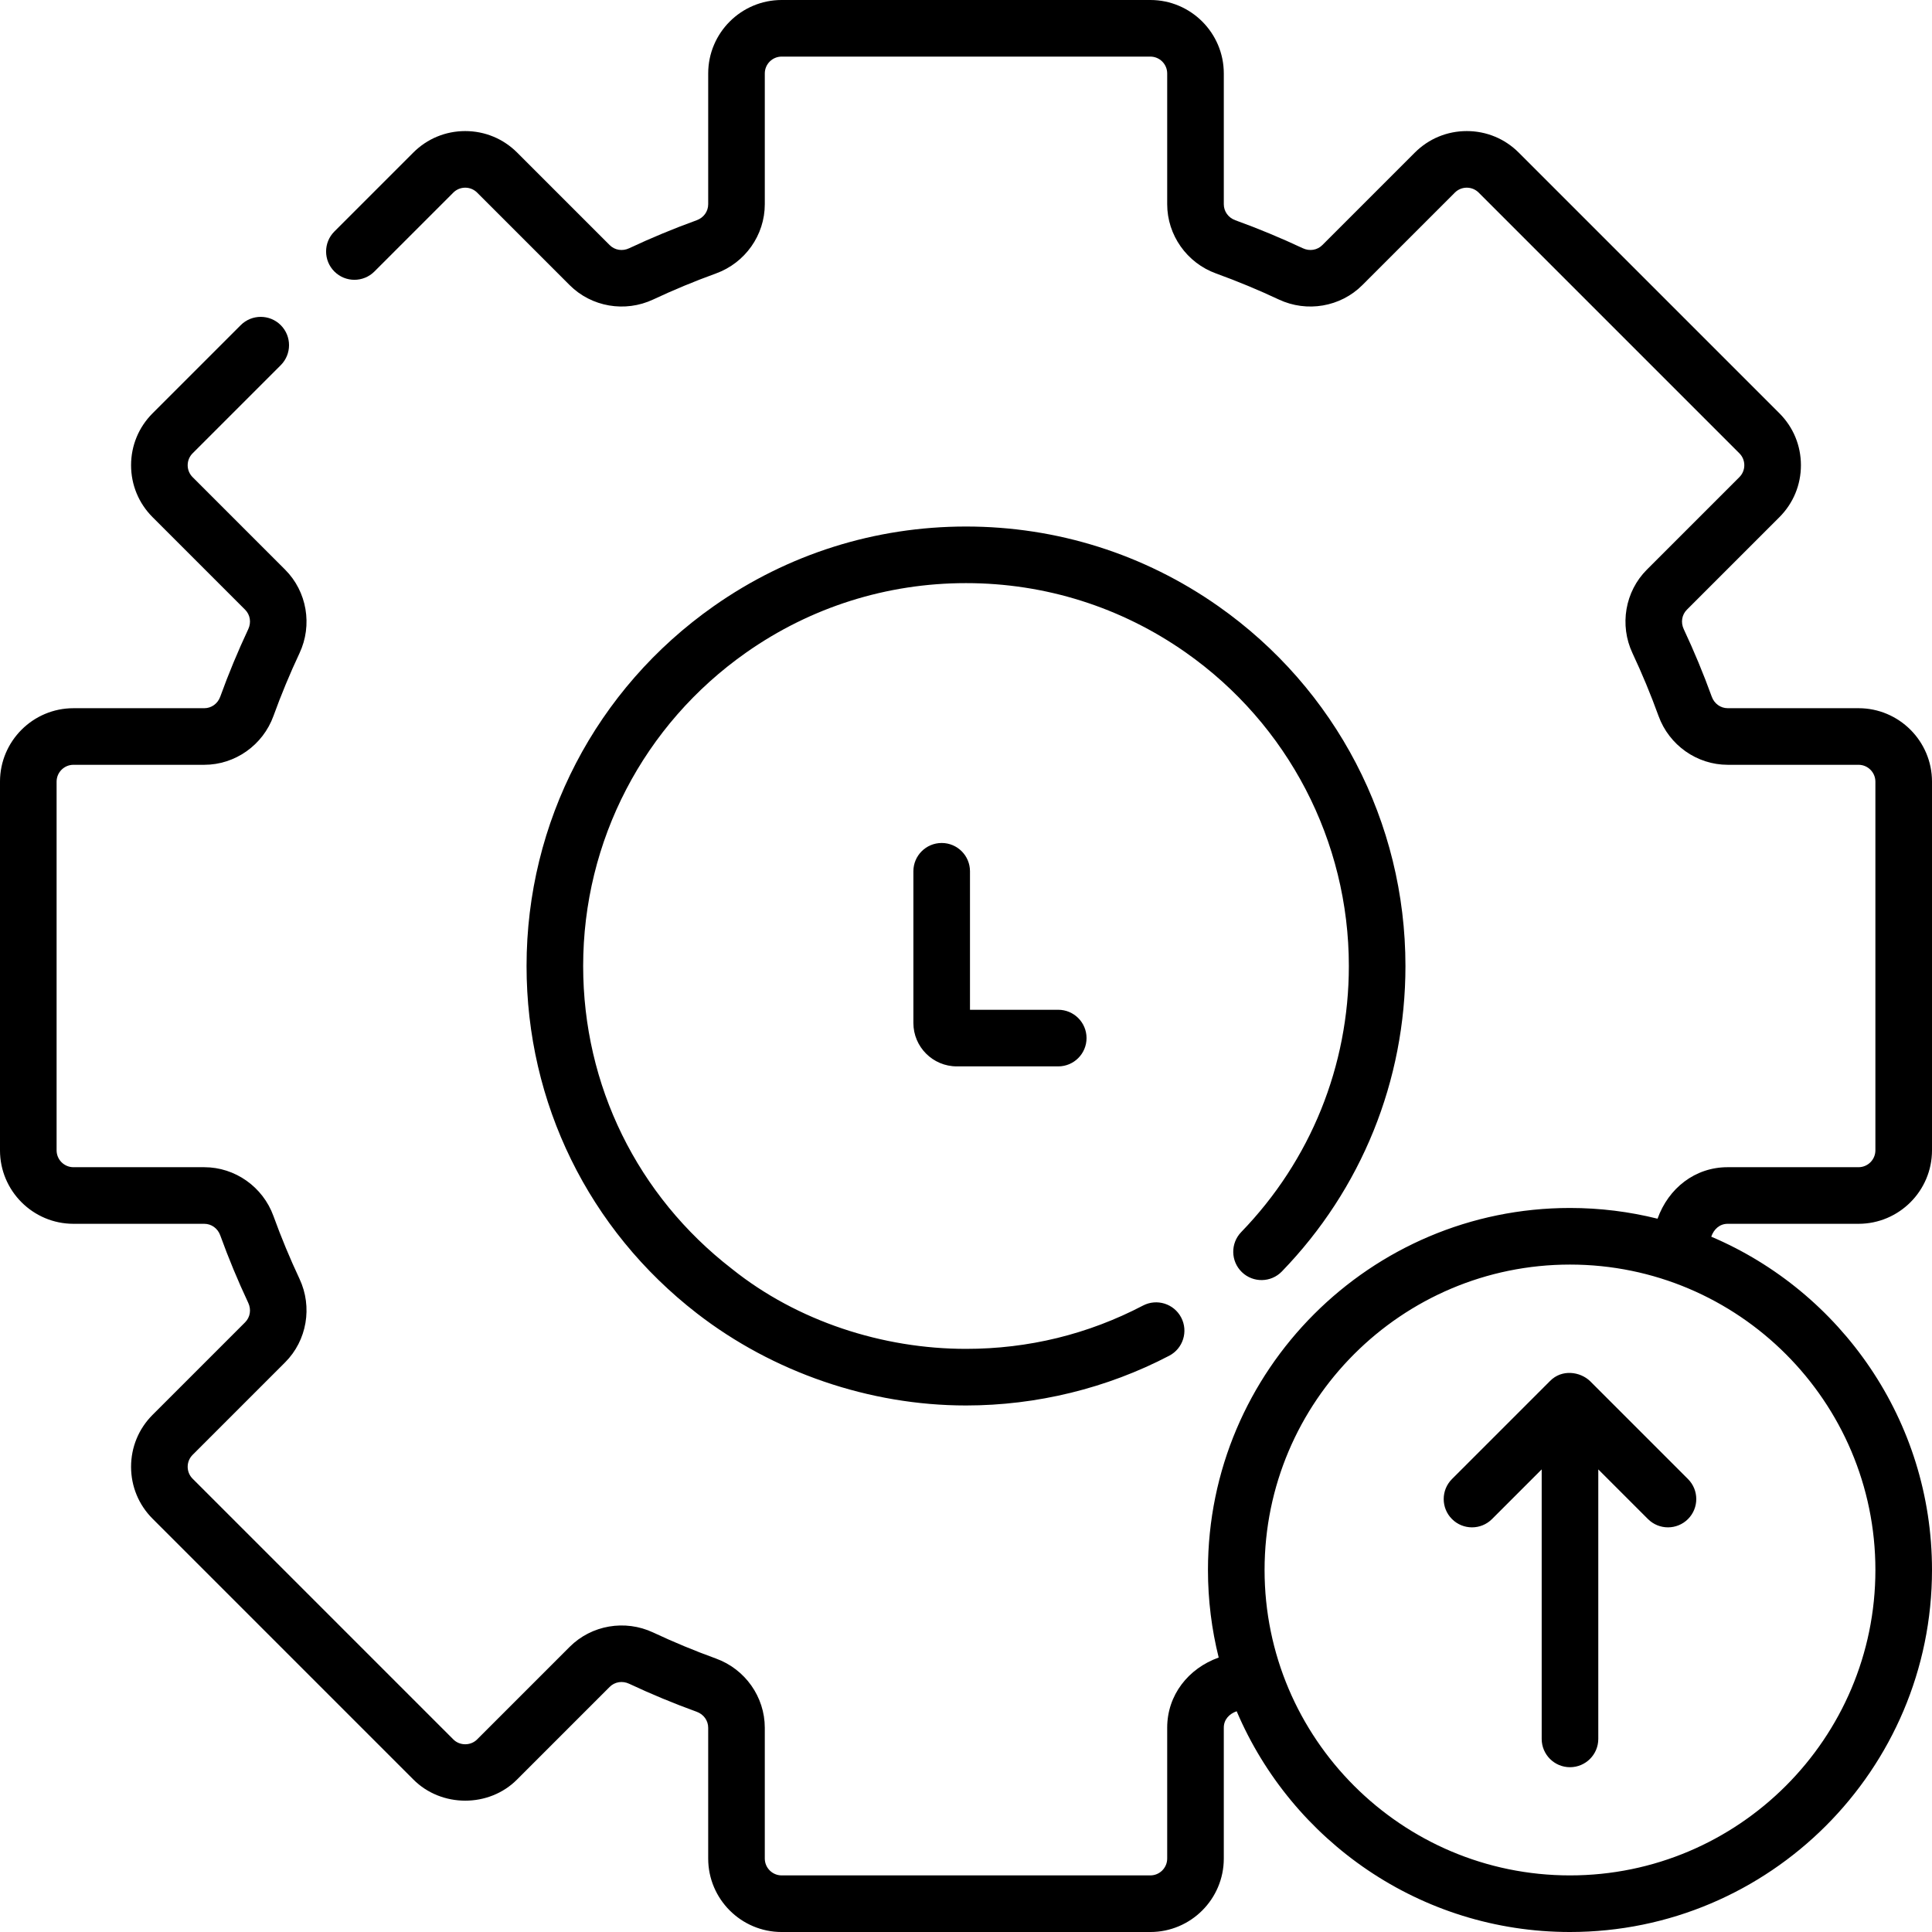<svg id="Capa_1" enable-background="new 0 0 512 512" height="512" viewBox="0 0 512 512" width="512" xmlns="http://www.w3.org/2000/svg"><g><path d="m410.758 365.995-25.966 25.966c-2.929 2.929-2.929 7.678 0 10.606 2.929 2.929 7.678 2.929 10.606 0l13.165-13.165v71.425c0 4.142 3.358 7.5 7.5 7.5s7.5-3.358 7.5-7.5v-71.425l13.165 13.165c2.929 2.929 7.677 2.929 10.606 0s2.929-7.678 0-10.606l-25.966-25.966c-2.596-2.479-7.441-3.248-10.61 0zm-81.653-28.873c2.977 2.882 7.725 2.803 10.605-.172 21.119-21.816 32.749-50.562 32.749-80.943 0-38.102-18.447-73.477-49.605-95.366-19.655-13.808-42.772-21.106-66.854-21.106s-47.199 7.298-66.833 21.092c-31.252 21.955-49.625 57.271-49.625 95.379 0 36.28 16.458 69.83 45.162 92.06 20.173 15.624 45.731 24.399 71.297 24.399 18.727 0 37.35-4.558 53.854-13.182 3.671-1.918 5.092-6.449 3.174-10.121s-6.449-5.092-10.121-3.174c-14.575 7.615-30.357 11.477-46.908 11.477-22.075 0-44.664-7.302-61.985-21.159-.029-.023-.059-.047-.088-.07-25.03-19.367-39.385-48.61-39.385-80.23 0-33.115 15.991-63.956 43.229-83.091 17.116-12.024 37.252-18.38 58.23-18.38s41.115 6.356 58.25 18.394c27.095 19.034 43.208 49.963 43.208 83.078 0 26.465-10.131 51.506-28.526 70.51-2.881 2.976-2.804 7.724.172 10.605zm128.765-12.802h34.66c10.736 0 19.47-8.734 19.47-19.47v-97.7c0-10.736-8.734-19.47-19.47-19.47h-34.66c-1.903 0-3.566-1.198-4.238-3.054-2.196-6.063-4.694-12.084-7.423-17.894-.839-1.787-.511-3.812.835-5.159l24.52-24.52c3.675-3.675 5.7-8.563 5.7-13.764s-2.024-10.088-5.7-13.763l-69.089-69.09c-3.675-3.675-8.563-5.7-13.764-5.7s-10.088 2.024-13.763 5.7l-24.52 24.52c-1.347 1.346-3.371 1.673-5.158.835-5.811-2.73-11.832-5.228-17.896-7.424-1.854-.671-3.053-2.334-3.053-4.238v-34.659c-.001-10.736-8.735-19.47-19.471-19.47h-97.7c-10.736 0-19.47 8.734-19.47 19.47v34.66c0 1.903-1.198 3.566-3.054 4.238-6.063 2.196-12.084 4.694-17.894 7.423-1.786.839-3.812.512-5.159-.835l-24.52-24.52c-3.675-3.675-8.563-5.7-13.764-5.7s-10.088 2.024-13.763 5.7l-20.91 20.912c-2.929 2.929-2.929 7.678 0 10.606 2.929 2.929 7.678 2.929 10.606 0l20.911-20.911c.842-.842 1.963-1.306 3.156-1.306s2.314.464 3.157 1.306l24.52 24.52c5.78 5.781 14.677 7.311 22.142 3.805 5.397-2.536 10.991-4.856 16.624-6.896 7.744-2.803 12.947-10.174 12.947-18.342v-34.66c0-2.465 2.005-4.47 4.47-4.47h97.7c2.465 0 4.47 2.005 4.47 4.47v34.66c0 8.168 5.203 15.54 12.946 18.342 5.634 2.041 11.228 4.361 16.626 6.897 7.464 3.504 16.361 1.976 22.141-3.806l24.521-24.52c.842-.842 1.963-1.306 3.156-1.306s2.314.464 3.157 1.306l69.09 69.09c.842.842 1.306 1.963 1.306 3.156s-.464 2.314-1.306 3.157l-24.52 24.52c-5.781 5.781-7.31 14.678-3.805 22.142 2.536 5.397 4.856 10.991 6.896 16.624 2.803 7.745 10.174 12.948 18.342 12.948h34.66c2.465 0 4.47 2.005 4.47 4.47v97.7c0 2.465-2.005 4.47-4.47 4.47h-34.66c-8.675-.014-15.716 5.585-18.603 13.648-7.434-1.854-15.205-2.844-23.205-2.844-52.9 0-95.938 43.038-95.938 95.938 0 8 .99 15.771 2.844 23.205-8.055 2.879-13.653 9.945-13.648 18.604v34.66c0 2.465-2.005 4.47-4.47 4.47h-97.7c-2.465 0-4.47-2.005-4.47-4.47v-34.66c0-8.168-5.203-15.54-12.946-18.342-5.634-2.041-11.228-4.361-16.626-6.897-7.464-3.505-16.361-1.975-22.141 3.806l-24.521 24.52c-1.706 1.724-4.61 1.72-6.313 0l-69.09-69.09c-.842-.842-1.306-1.963-1.306-3.156s.464-2.314 1.306-3.157l24.52-24.52c5.781-5.781 7.31-14.678 3.805-22.142-2.536-5.397-4.856-10.991-6.896-16.624-2.803-7.745-10.174-12.948-18.342-12.948h-34.659c-2.465 0-4.47-2.005-4.47-4.47v-97.7c0-2.465 2.005-4.47 4.47-4.47h34.66c8.168 0 15.54-5.203 18.342-12.946 2.041-5.634 4.361-11.228 6.897-16.626 3.504-7.462 1.975-16.36-3.806-22.141l-24.52-24.521c-.842-.842-1.306-1.963-1.306-3.156s.464-2.314 1.306-3.157l23.358-23.358c2.929-2.929 2.929-7.678 0-10.606-2.929-2.929-7.678-2.929-10.606 0l-23.358 23.358c-3.675 3.675-5.7 8.563-5.7 13.764s2.024 10.088 5.7 13.763l24.52 24.52c1.346 1.347 1.674 3.372.835 5.158-2.73 5.811-5.228 11.832-7.424 17.897-.671 1.854-2.334 3.052-4.238 3.052h-34.66c-10.736-.002-19.47 8.732-19.47 19.468v97.7c0 10.736 8.734 19.47 19.47 19.47h34.66c1.903 0 3.566 1.198 4.238 3.054 2.196 6.063 4.694 12.084 7.423 17.894.839 1.787.511 3.812-.835 5.159l-24.52 24.52c-3.675 3.675-5.7 8.563-5.7 13.764s2.024 10.088 5.7 13.763l69.089 69.09c7.415 7.488 20.081 7.528 27.527 0l24.52-24.52c1.347-1.347 3.37-1.674 5.158-.835 5.811 2.73 11.832 5.228 17.896 7.424 1.854.671 3.053 2.334 3.053 4.238v34.66c0 10.736 8.734 19.47 19.47 19.47h97.7c10.736 0 19.47-8.734 19.47-19.47v-34.66c-.01-2.147 1.416-3.675 3.412-4.372 14.615 34.352 48.705 58.501 88.331 58.501 52.9 0 95.938-43.038 95.938-95.938 0-39.625-24.149-73.716-58.502-88.331.698-1.996 2.24-3.417 4.372-3.411zm39.13 91.742c0 44.629-36.309 80.938-80.938 80.938s-80.938-36.309-80.938-80.938 36.309-80.938 80.938-80.938 80.938 36.309 80.938 80.938zm-247.444-192.663c-4.142 0-7.5 3.358-7.5 7.5v40.202c0 6.341 5.159 11.5 11.5 11.5h26.889c4.142 0 7.5-3.358 7.5-7.5s-3.358-7.5-7.5-7.5h-23.389v-36.702c0-4.142-3.358-7.5-7.5-7.5z"/></g></svg>